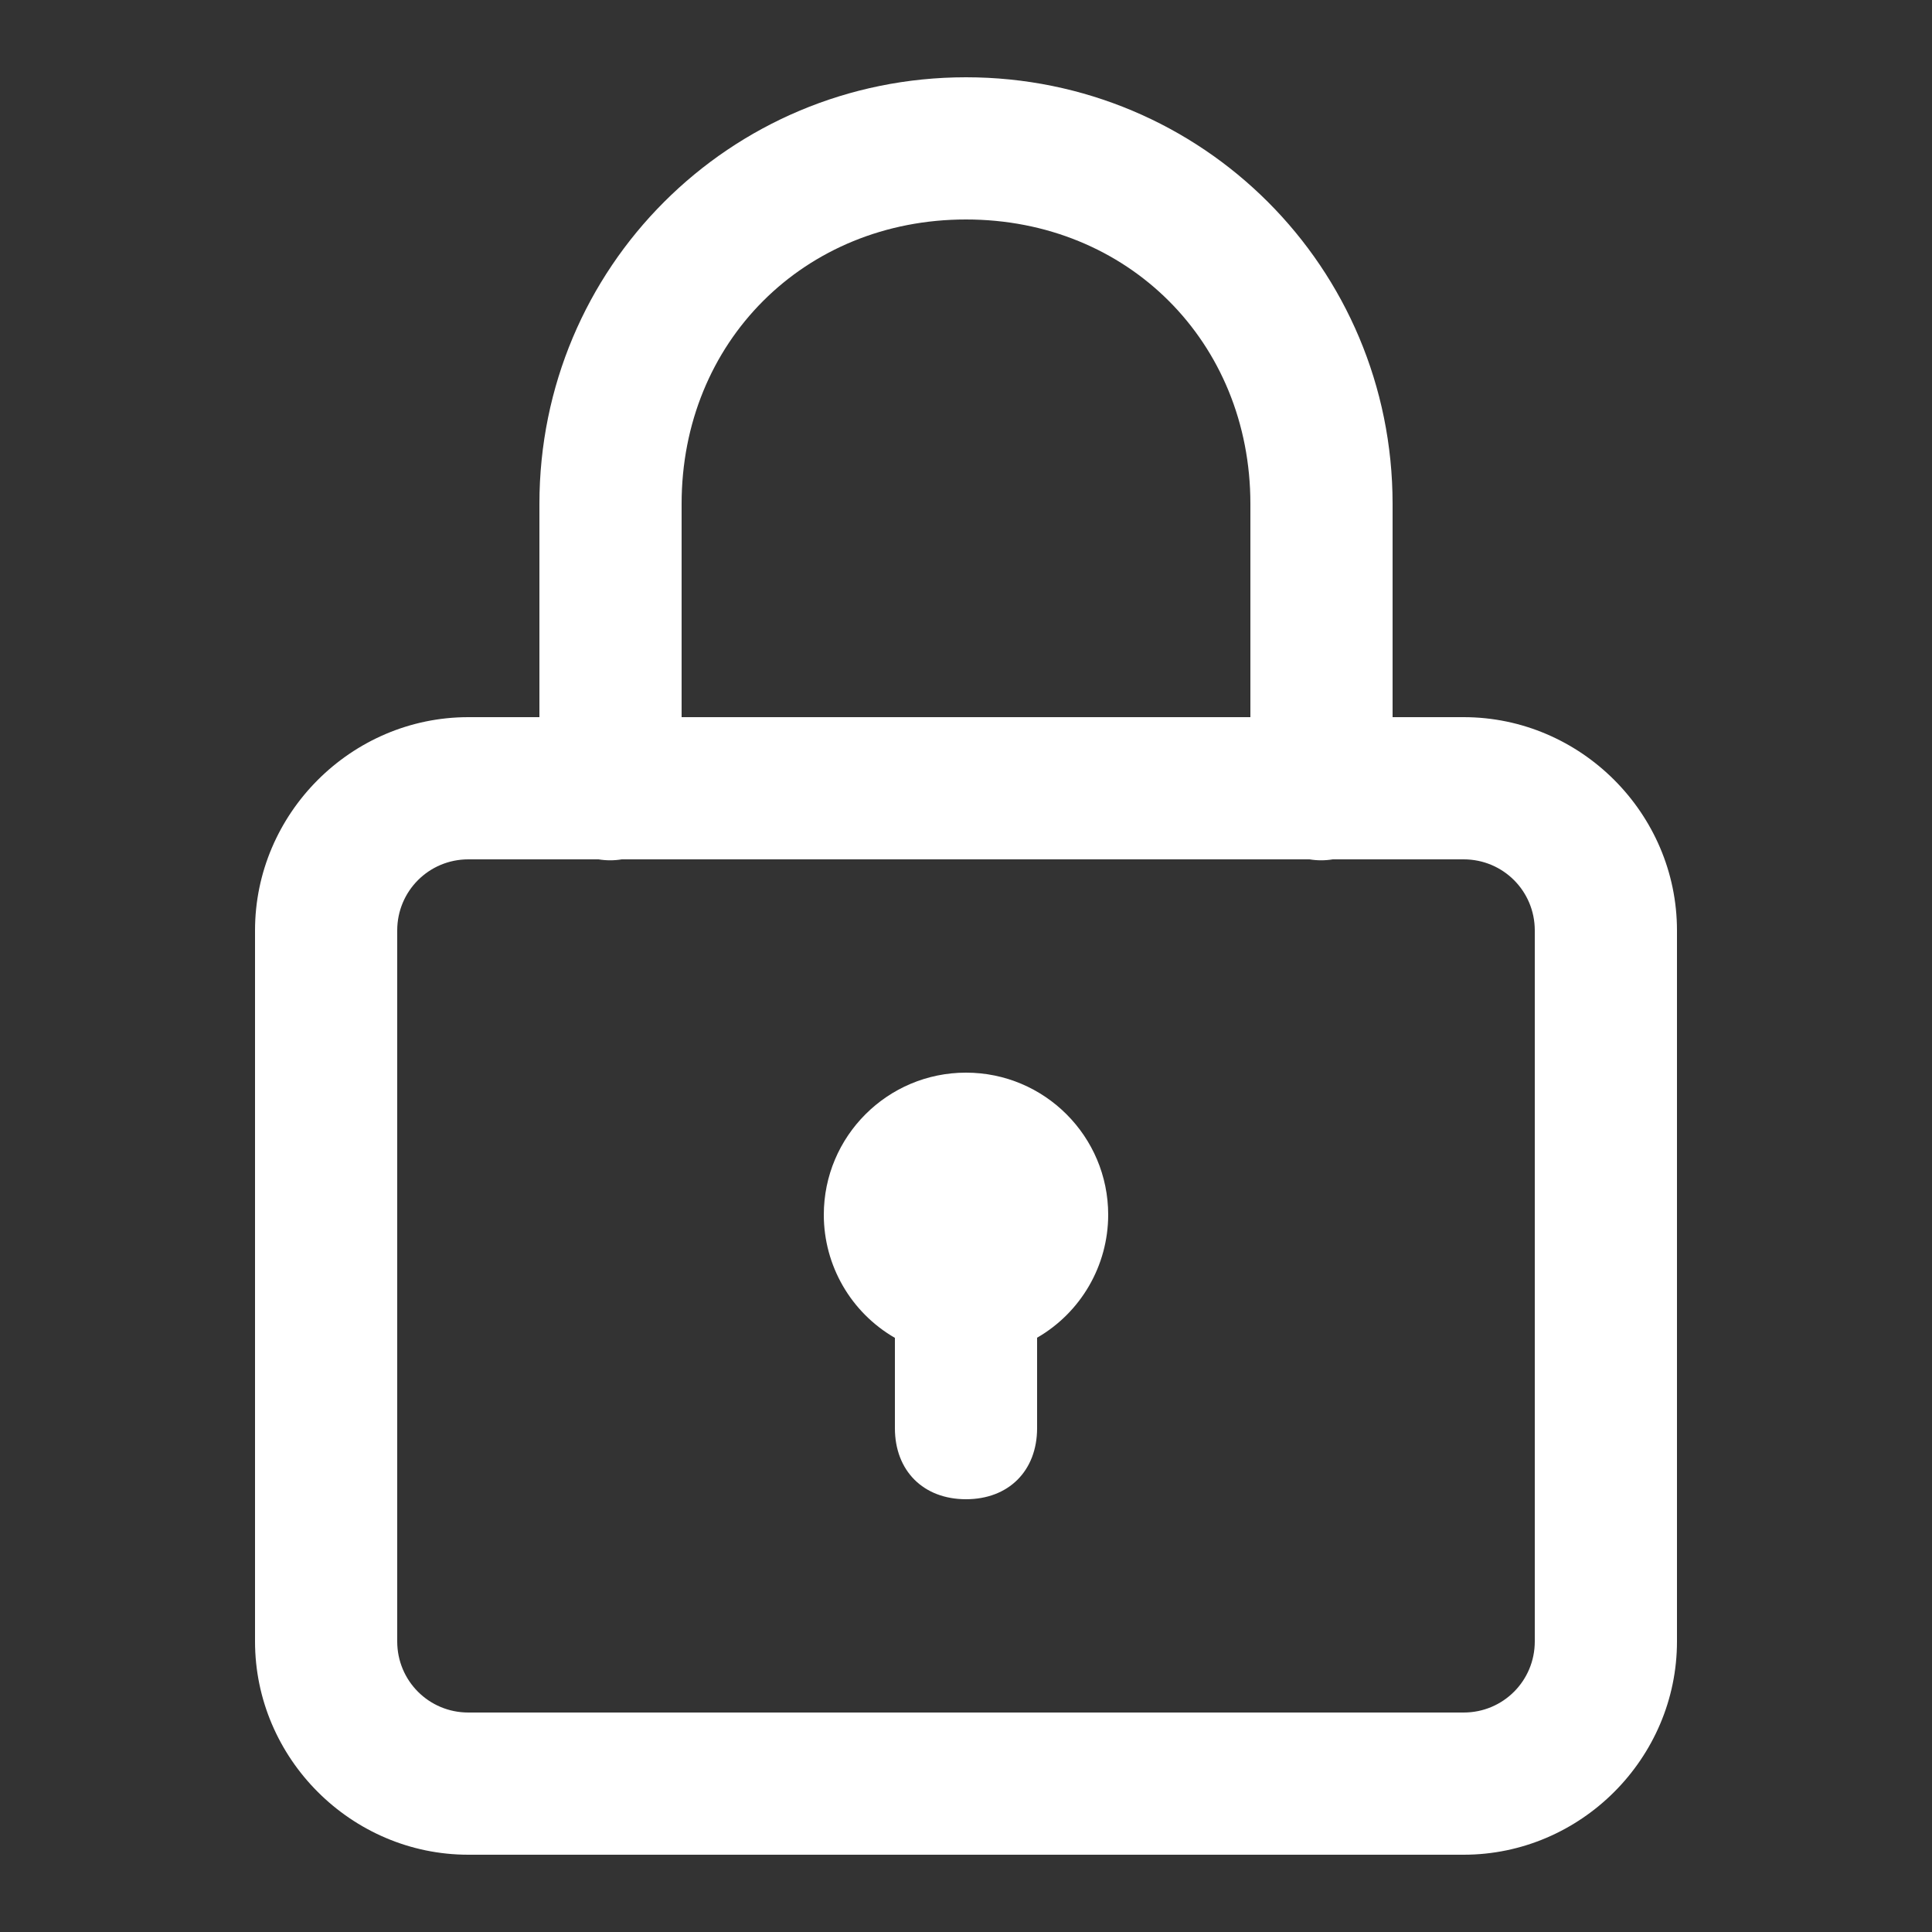 <?xml version="1.0" encoding="UTF-8" standalone="no"?>
<svg
   xmlns:dc="http://purl.org/dc/elements/1.1/"
   xmlns:cc="http://creativecommons.org/ns#"
   xmlns:rdf="http://www.w3.org/1999/02/22-rdf-syntax-ns#"
   xmlns:svg="http://www.w3.org/2000/svg"
   xmlns="http://www.w3.org/2000/svg"
   version="1.1"
   id="svg2"
   height="50px"
   width="50px"
   fill="#ffffff"
   viewBox="0 0 50 50">
  <rect x="0" y="0" width="50" height="50" fill="#333333" stroke="none"/>
  <defs
     id="defs8" />
  <path
     id="path4"
     overflow="visible"
     white-space="normal"
     font-weight="400"
     d="M 25,2 C 18.884,2 13.96,6.924 13.96,13.04 l 0,5.52 -1.84,0 c -3.028,0 -5.52,2.492 -5.52,5.52 l 0,18.4 c 0,3.028 2.492,5.52 5.52,5.52 l 25.76,0 c 3.028,0 5.52,-2.492 5.52,-5.52 l 0,-18.4 c 0,-3.028 -2.492,-5.52 -5.52,-5.52 l -1.84,0 0,-5.52 C 36.04,6.924 31.116,2 25,2 Z m 0,3.68 c 4.188,0 7.36,3.172 7.36,7.36 l 0,5.52 -14.72,0 0,-5.52 c 0,-4.188 3.172,-7.36 7.36,-7.36 z m -12.88,16.56 3.371,0 c 0.199,0.033 0.401,0.033 0.6,0 l 17.8,0 c 0.199,0.033 0.401,0.033 0.6,0 l 3.389,0 c 1.02,0 1.84,0.82 1.84,1.84 l 0,18.4 c 0,1.02 -0.82,1.84 -1.84,1.84 l -25.76,0 c -1.02,0 -1.84,-0.82 -1.84,-1.84 l 0,-18.4 c 0,-1.02 0.82,-1.84 1.84,-1.84 z M 25,27.76 c -2.032,0 -3.68,1.648 -3.68,3.68 0.001,1.314 0.702,2.527 1.84,3.184 l 0,2.336 c 0,1.104 0.736,1.84 1.84,1.84 1.104,0 1.84,-0.736 1.84,-1.84 l 0,-2.34 c 1.137,-0.656 1.838,-1.868 1.84,-3.18 0,-2.032 -1.648,-3.68 -3.68,-3.68 z"
     style="font-weight:400;line-height:normal;font-family:sans-serif;text-indent:0;text-align:start;text-decoration:none;text-decoration-line:none;text-decoration-style:solid;text-decoration-color:#000000;text-transform:none;block-progression:tb;white-space:normal;overflow:visible;isolation:auto;mix-blend-mode:normal;fill:#ffffff;fill-opacity:1" />
</svg>
